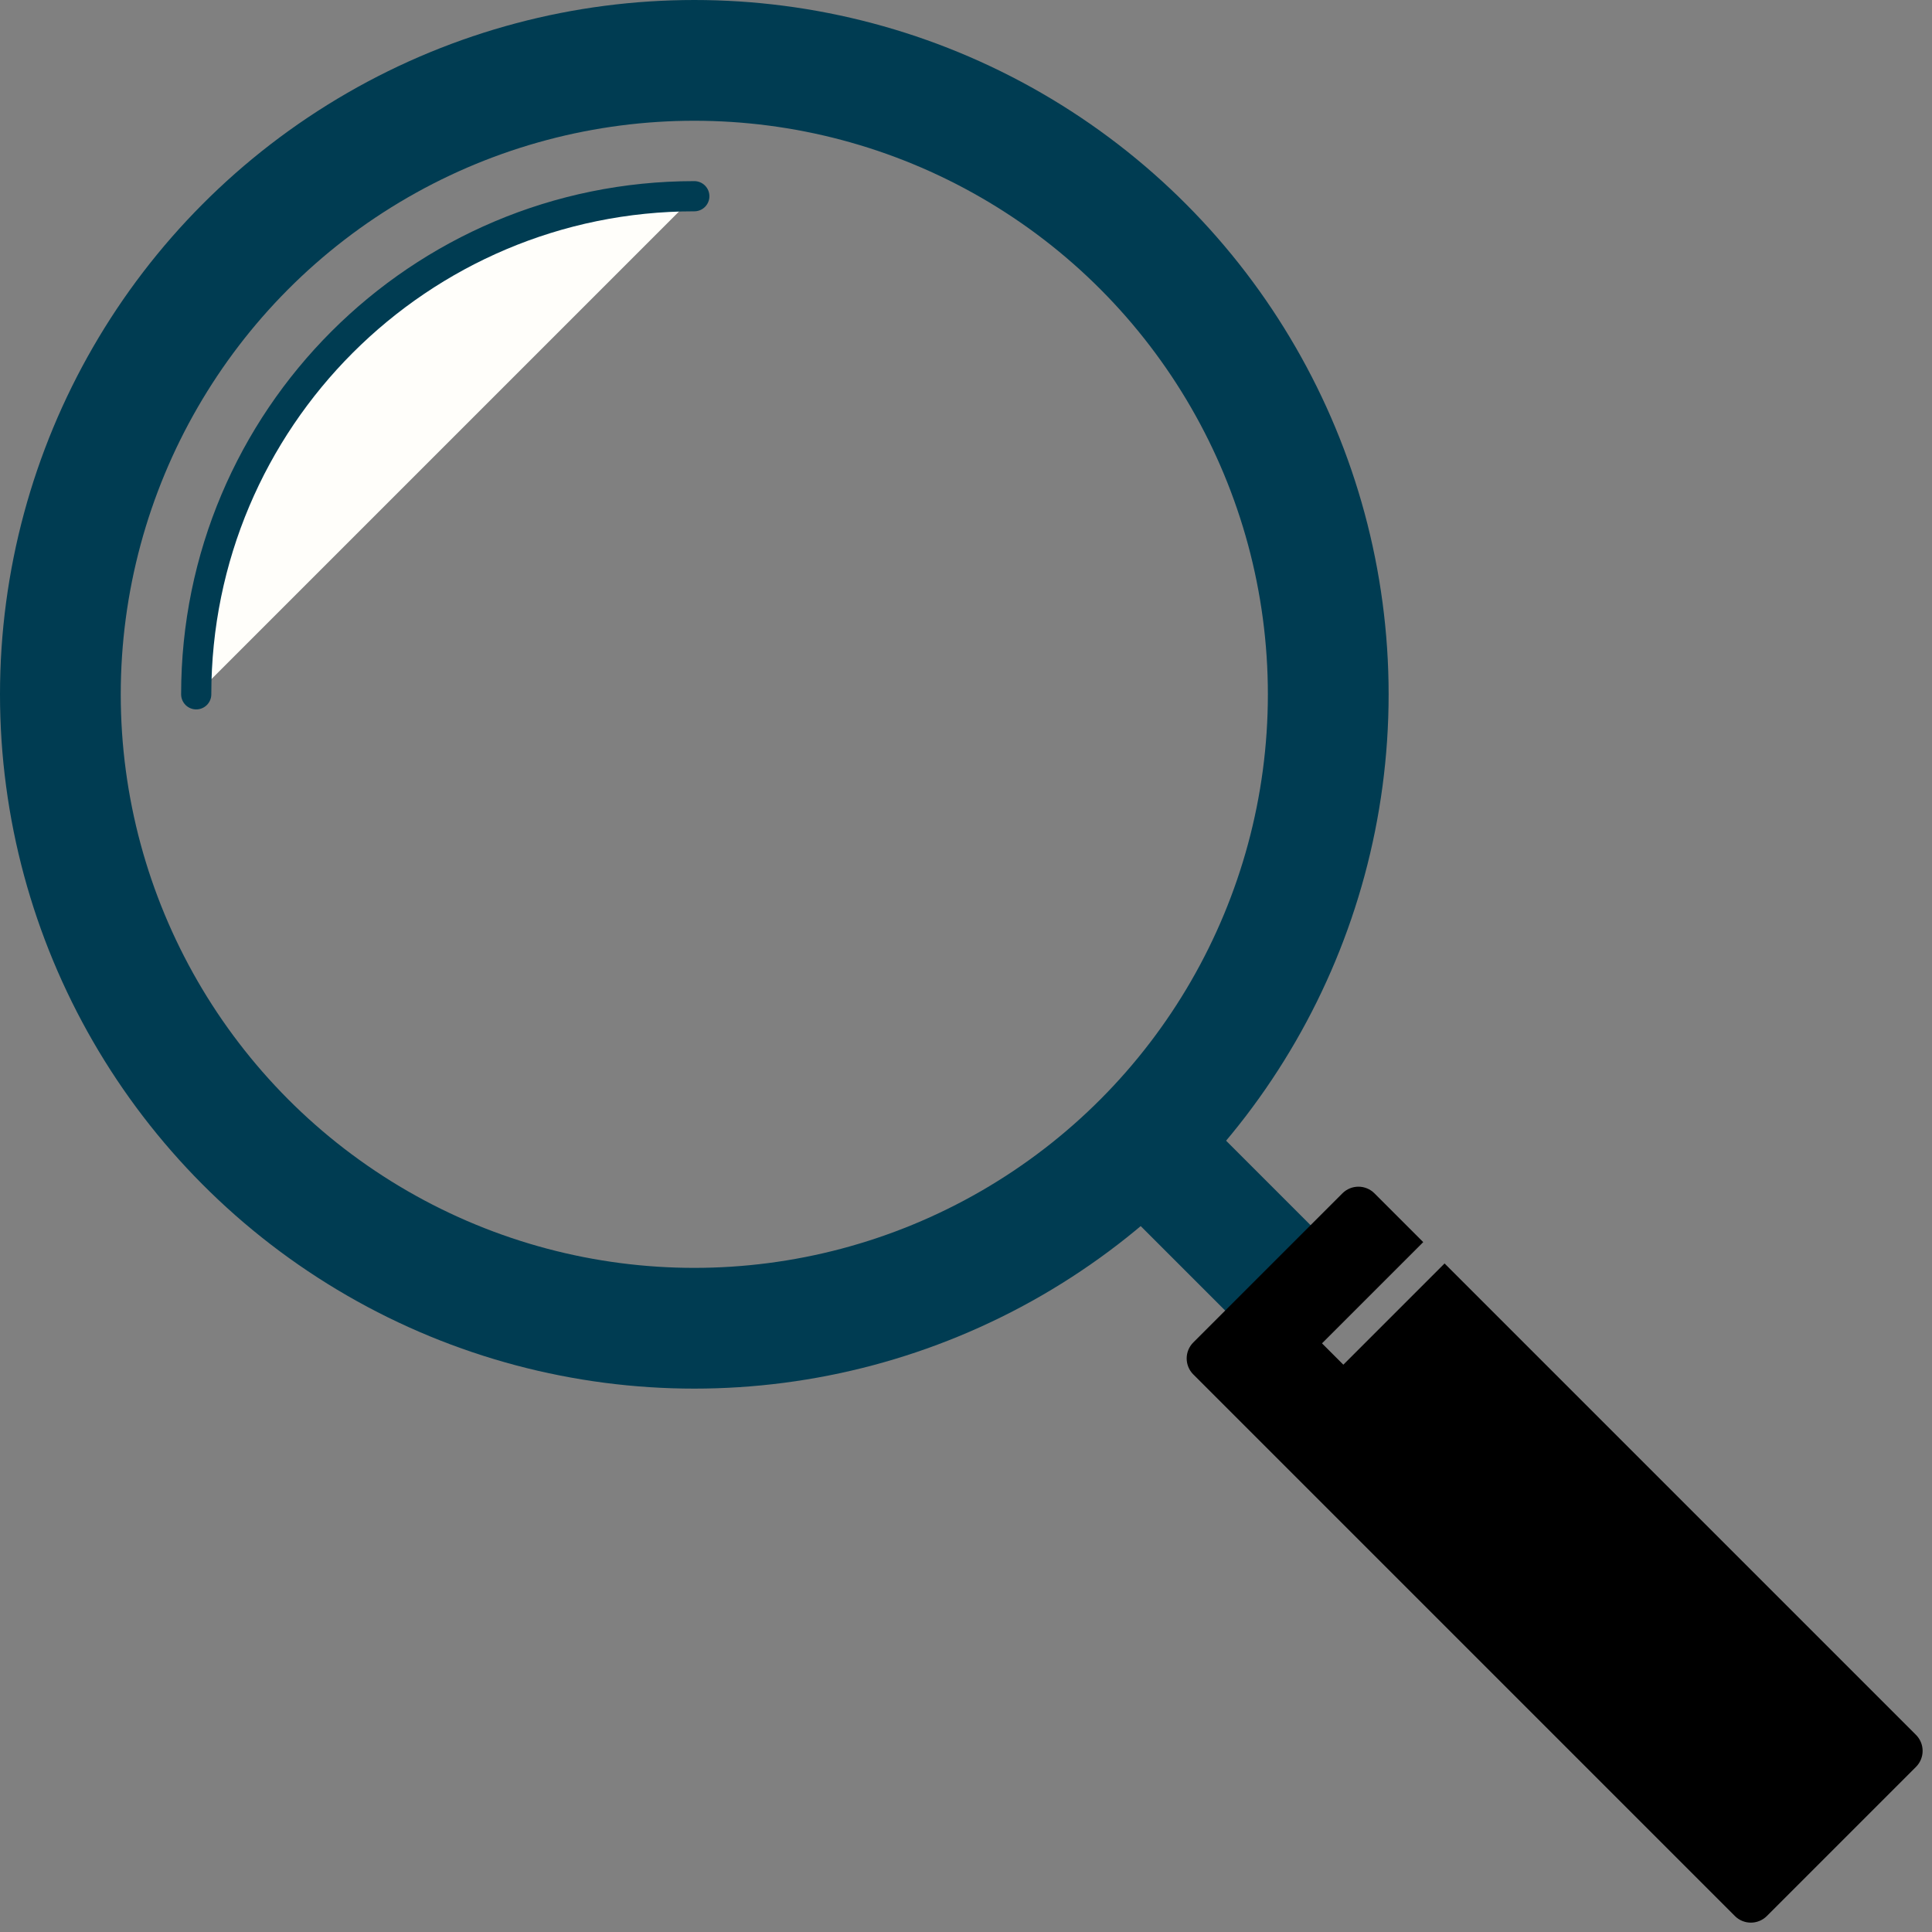 <svg xmlns="http://www.w3.org/2000/svg" class="iconic iconic-magnifying-glass" width="128" height="128" viewBox="0 0 128 128">
  <rect x="0" y="0" width="128" height="128" fill="#808080" stroke="none"/>
  <g class="iconic-metadata">
    <title>Magnifying Glass</title>
  </g>
  <defs>
    <clipPath id="iconic-size-lg-magnifying-glass-clip-0">
      <path d="M95.707 83.707l-6.707 6.707-1.414-1.414 6.707-6.707-4.293-4.293-12 12 38 38 12-12z" />
    </clipPath>
  </defs>
  <g class="iconic-magnifying-glass-lg iconic-container iconic-lg" data-width="128" data-height="128" display="inline">
    <path stroke="#003C52" stroke-width="8" class="iconic-magnifying-glass-handle iconic-magnifying-glass-handle-connector iconic-property-stroke" d="M85 85l-7.912-7.912" fill="none" />
    <path d="M126.939 117.061l-9.879 9.879c-.586.586-1.536.586-2.121 0l-35.879-35.879c-.586-.586-.586-1.536 0-2.121l9.879-9.879c.586-.586 1.536-.586 2.121 0l35.879 35.879c.586.586.586 1.535 0 2.121z" clip-path="url(#iconic-size-lg-magnifying-glass-clip-0)"
    class="iconic-magnifying-glass-handle iconic-property-fill" />
    <circle stroke="#003C52" stroke-width="8" cx="46" cy="46" r="42" class="iconic-magnifying-glass-rim iconic-property-stroke" fill="none" />
    <path fill="#FFFEFA" stroke="#003C52" stroke-width="2" stroke-linecap="round" d="M13 46c0-18.225 14.775-33 33-33" class="iconic-magnifying-glass-reflection iconic-property-accent iconic-property-stroke" />
  </g>
  <g class="iconic-magnifying-glass-md iconic-container iconic-md" data-width="32" data-height="32" display="none" transform="scale(4)">
    <path fill="#FFFEFA" stroke="#003C52" stroke-width="3" class="iconic-magnifying-glass-handle iconic-magnifying-glass-handle-connector iconic-property-stroke" d="M19.5 19.582l9.438 9.438" />
    <circle stroke="#003C52" stroke-width="3" cx="12" cy="12" r="10.5" class="iconic-magnifying-glass-rim iconic-property-stroke" fill="none" />
    <path d="M23.646 20.354l-3.293 3.293c-.195.195-.195.512 0 .707l7.293 7.293c.195.195.512.195.707 0l3.293-3.293c.195-.195.195-.512 0-.707l-7.293-7.293c-.195-.195-.512-.195-.707 0z" class="iconic-magnifying-glass-handle iconic-property-fill" />
  </g>
  <g class="iconic-magnifying-glass-sm iconic-container iconic-sm" data-width="16" data-height="16" display="none" transform="scale(8)">
    <path stroke="#003C52" stroke-width="3" stroke-linecap="round" class="iconic-magnifying-glass-handle iconic-property-stroke" d="M11 11l3.5 3.5" fill="none" />
    <circle stroke="#003C52" stroke-width="2" cx="6.5" cy="6.5" r="5.5" class="iconic-magnifying-glass-rim iconic-property-stroke" fill="none" />
  </g>
</svg>